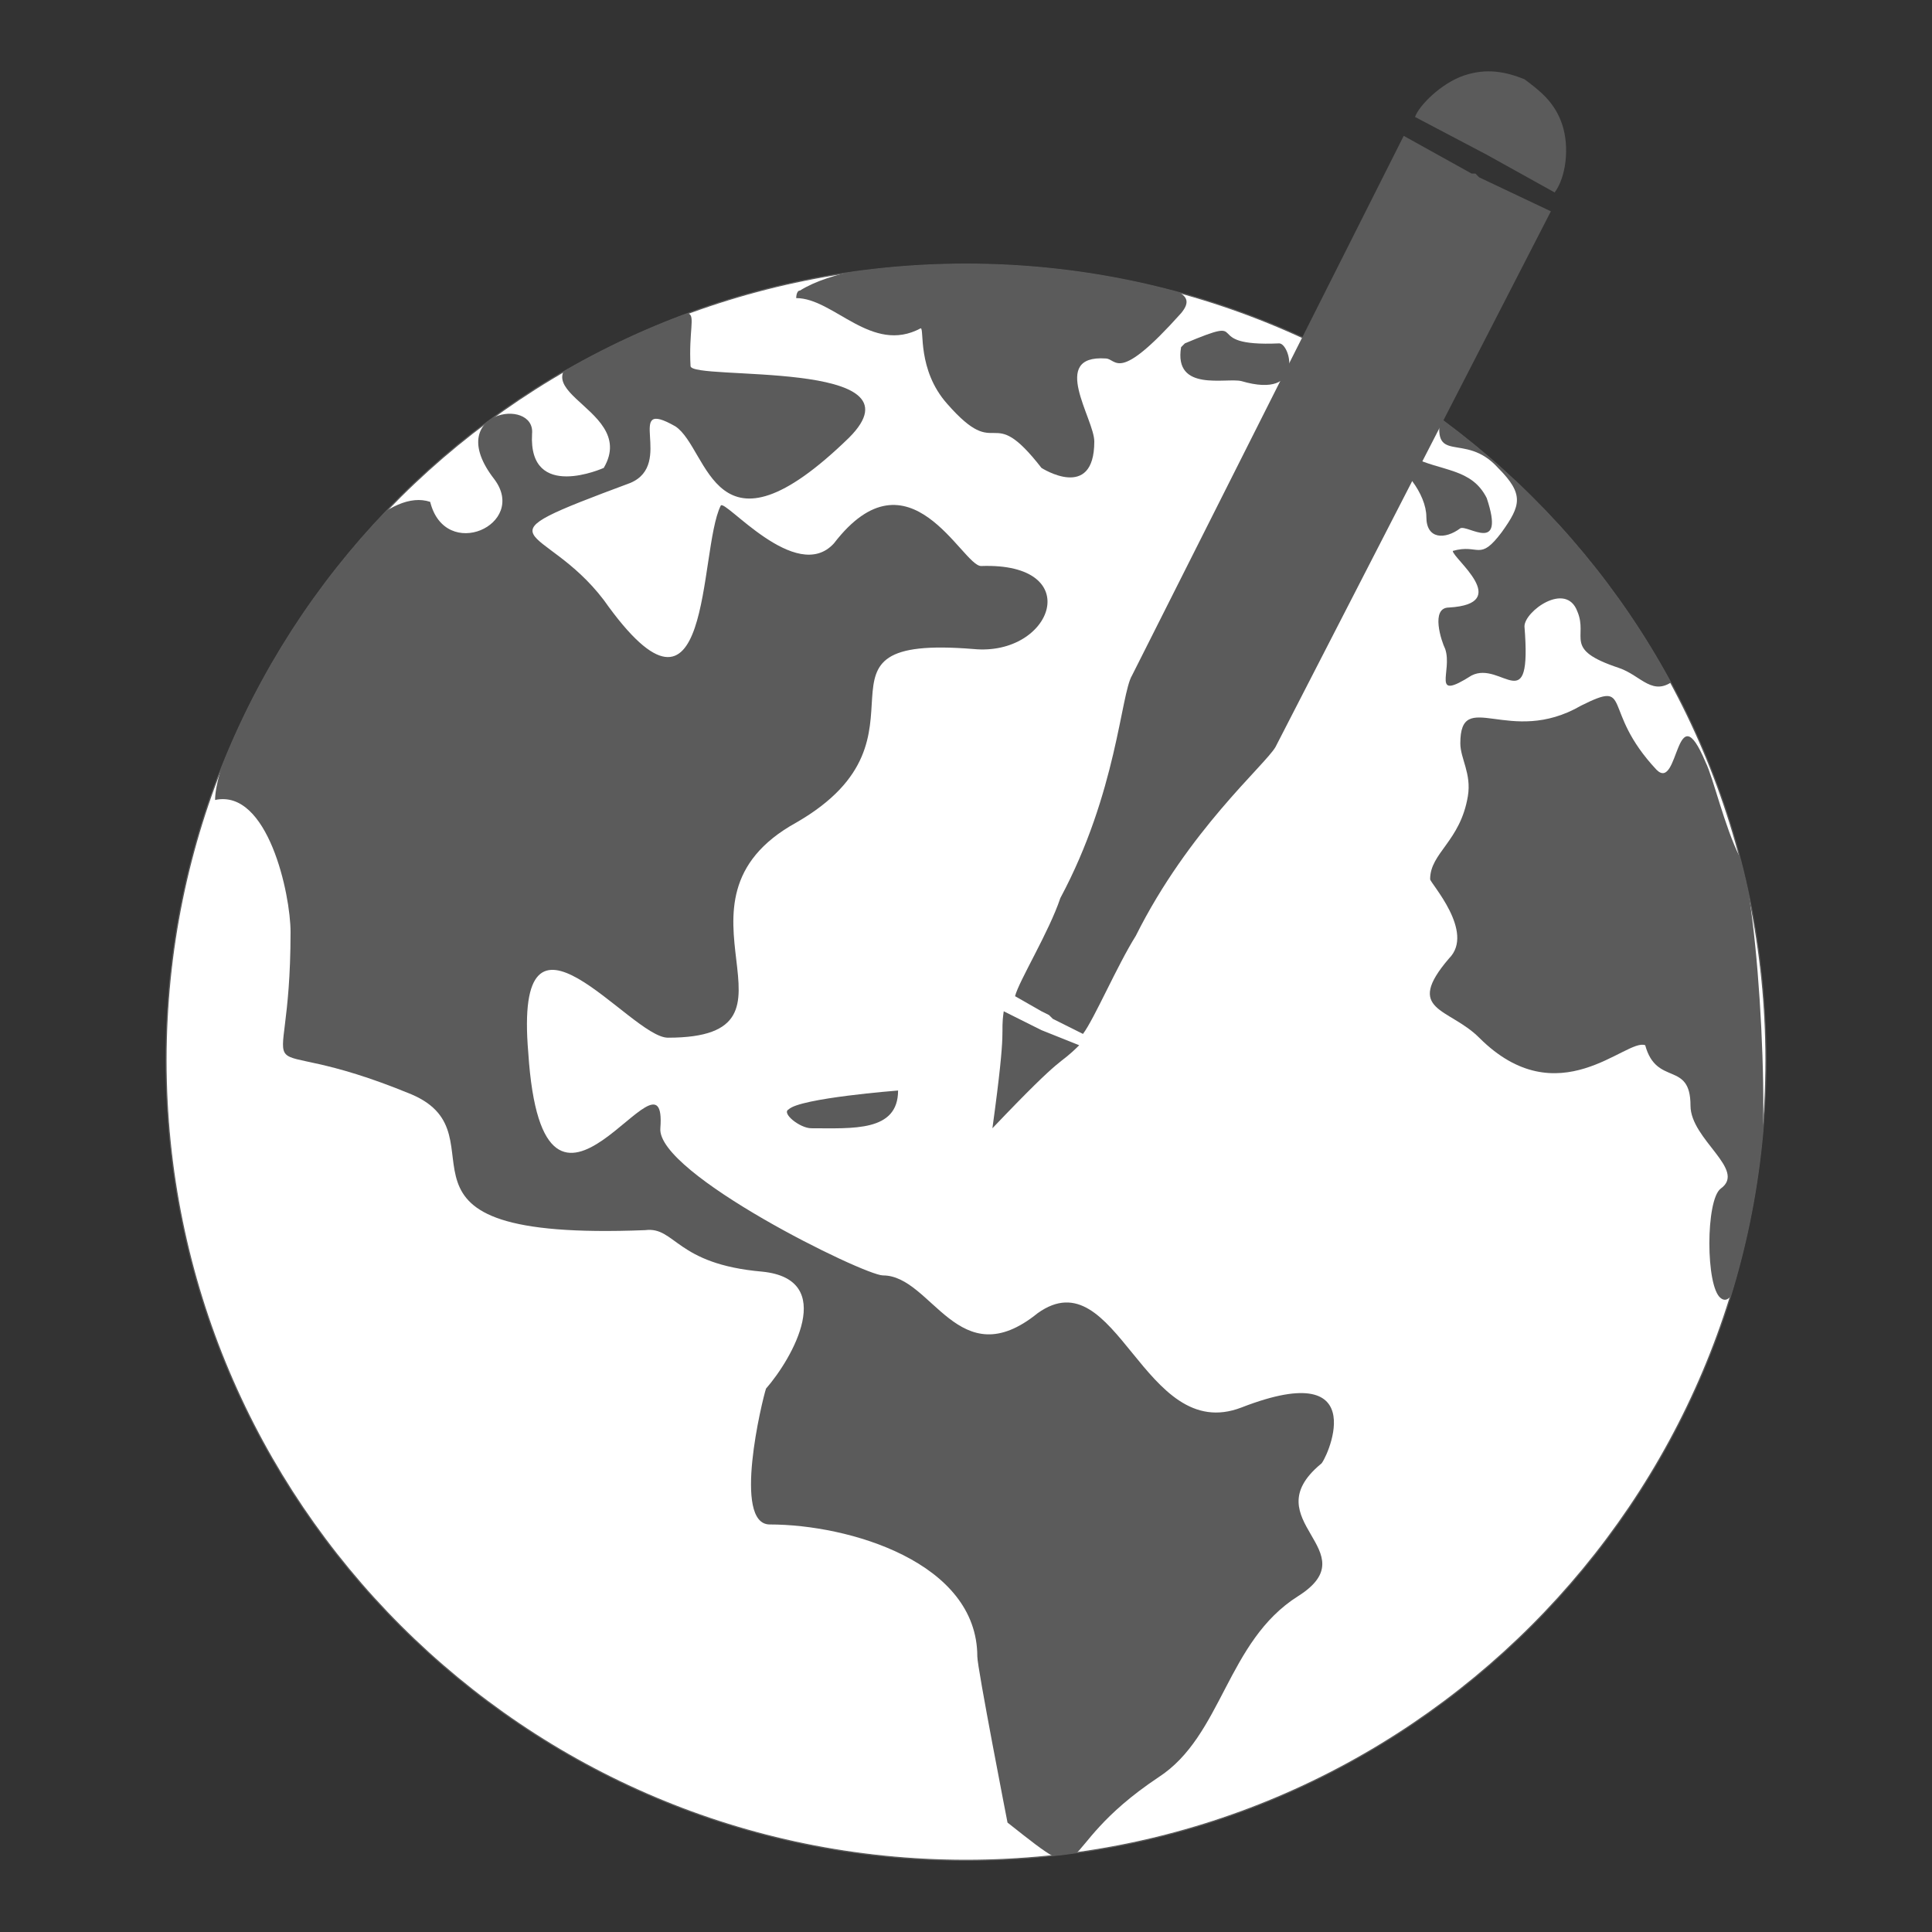 <?xml version="1.0" encoding="UTF-8"?>
<!DOCTYPE svg PUBLIC "-//W3C//DTD SVG 1.1//EN" "http://www.w3.org/Graphics/SVG/1.1/DTD/svg11.dtd">
<!-- Creator: CorelDRAW X8 -->
<svg xmlns="http://www.w3.org/2000/svg" xml:space="preserve" width="512px" height="512px" version="1.1" style="shape-rendering:geometricPrecision; text-rendering:geometricPrecision; image-rendering:optimizeQuality; fill-rule:evenodd; clip-rule:evenodd"
viewBox="0 0 512 512"
 xmlns:xlink="http://www.w3.org/1999/xlink">
 <rect x="0" y="0" width="512" height="512" fill="#333333" stroke="none"/>
 <defs>
  <style type="text/css">
   <![CDATA[
    .str0 {stroke:#5B5B5B;stroke-width:0.3}
    .fil2 {fill:none}
    .fil1 {fill:#5B5B5B}
    .fil0 {fill:white}
   ]]>
  </style>
    <clipPath id="id0">
     <path d="M256 70c117,0 212,94 212,211 0,117 -95,212 -212,212 -117,0 -212,-95 -212,-212 0,-117 95,-211 212,-211z"/>
    </clipPath>
    <clipPath id="id1">
     <path d="M256 70c117,0 212,94 212,211 0,117 -95,212 -212,212 -117,0 -212,-95 -212,-212 0,-117 95,-211 212,-211z"/>
    </clipPath>
 </defs>
 <g id="Layer_x0020_1">
  <g id="_2196504619440">
   <g style="clip-path:url(#id0)">
    <polygon class="fil0" points="44,70 468,70 468,493 44,493 "/>
   </g>
   <g style="clip-path:url(#id1)">
    <g>
     <path id="1" class="fil1" d="M57 212c14,-3 20,25 20,35 0,48 -14,24 32,43 26,11 -14,39 62,36 8,-1 8,9 31,11 20,2 8,23 1,31 -1,3 -9,36 1,36 21,0 55,10 55,35 0,3 8,44 8,44 24,19 10,8 40,-12 17,-11 18,-36 37,-48 19,-12 -12,-20 6,-35 1,0 15,-29 -21,-15 -26,10 -33,-40 -54,-25 -21,17 -28,-10 -41,-10 -5,0 -60,-27 -59,-39 2,-26 -31,41 -35,-20 -4,-47 27,-4 37,-4 41,0 -4,-36 34,-57 40,-23 -2,-50 47,-46 21,2 30,-23 2,-22 -5,0 -19,-32 -39,-6 -10,11 -29,-12 -30,-10 -6,12 -2,66 -31,25 -16,-21 -36,-15 7,-31 12,-5 -2,-23 12,-15 9,6 10,38 46,3 21,-21 -42,-15 -42,-19 -1,-18 7,-17 -22,-6 -31,12 9,16 -1,33 0,0 -20,9 -19,-9 1,-10 -24,-6 -10,12 9,12 -13,22 -17,6 -21,-7 -57,63 -57,79z"/>
     <path class="fil1" d="M211 79c10,0 20,15 33,8 1,0 -1,11 7,20 14,16 11,-1 25,17 0,0 14,9 14,-7 0,-6 -12,-23 3,-22 3,0 3,7 20,-12 5,-6 -3,-7 -23,-11 -19,-4 -62,-5 -78,5 -1,0 -1,2 -1,2z"/>
     <path class="fil1" d="M314 91c19,-8 3,1 25,0 3,0 7,15 -10,10 -4,-1 -18,3 -16,-9l1 -1z"/>
     <path class="fil1" d="M362 127c10,-2 7,12 4,13 -11,5 -12,-16 -4,-13z"/>
     <path class="fil1" d="M366 121c6,2 12,10 12,16 0,6 5,6 9,3 2,-1 12,7 7,-8 -4,-8 -12,-7 -20,-11 -1,-1 -7,-1 -8,0z"/>
     <path class="fil1" d="M382 109c-3,15 6,5 15,15 7,7 6,10 1,17 -6,8 -6,3 -13,5 0,2 16,14 -1,15 -5,0 -2,9 -1,11 2,6 -4,14 7,7 8,-4 16,12 14,-13 0,-4 11,-12 14,-4 3,7 -4,10 11,15 6,2 9,8 15,3 2,-2 1,-6 -2,-8 -2,-2 -9,-15 -13,-19 -2,-2 -10,-16 -13,-20 -7,-9 -12,-11 -17,-18 -3,-2 -9,-2 -14,-5 -1,-1 -3,-1 -3,-1z"/>
     <path class="fil1" d="M387 197c0,-15 13,1 32,-10 14,-7 5,1 20,17 6,6 5,-21 13,-2 2,4 5,17 9,25 5,11 9,79 4,92 -1,5 -4,29 -9,25 -4,-3 -4,-26 0,-29 7,-5 -8,-13 -8,-22 0,-12 -9,-5 -12,-16 -5,-2 -23,19 -44,-2 -8,-8 -20,-7 -8,-21 7,-7 -5,-20 -5,-21 0,-7 8,-10 10,-22 1,-6 -2,-10 -2,-14z"/>
     <path class="fil1" d="M209 294c3,-3 29,-5 29,-5 0,11 -12,10 -23,10 -3,0 -8,-4 -6,-5z"/>
    </g>
   </g>
   <path class="fil2 str0" d="M256 70c117,0 212,94 212,211 0,117 -95,212 -212,212 -117,0 -212,-95 -212,-212 0,-117 95,-211 212,-211z"/>
   <path class="fil1" d="M276 273l-10 -5c-1,7 1,2 -3,31 20,-21 17,-16 23,-22l-10 -4zm136 -222l-18 -10 -19 -10c1,-3 7,-9 13,-11 6,-2 11,-1 16,1l0 0c4,3 8,6 10,12 2,6 1,14 -2,18zm-143 213l7 4 2 1 113 -223 1 1 19 9 -73 142c-3,5 -23,22 -37,50 -5,8 -11,22 -14,26l-8 -4 -1 -1 113 -223 -1 0 -18 -10 -72 143c-3,5 -4,31 -19,59 -3,9 -11,22 -12,26z"/>
  </g>
  <rect class="fil2" width="512" height="512"/>
 </g>
</svg>
